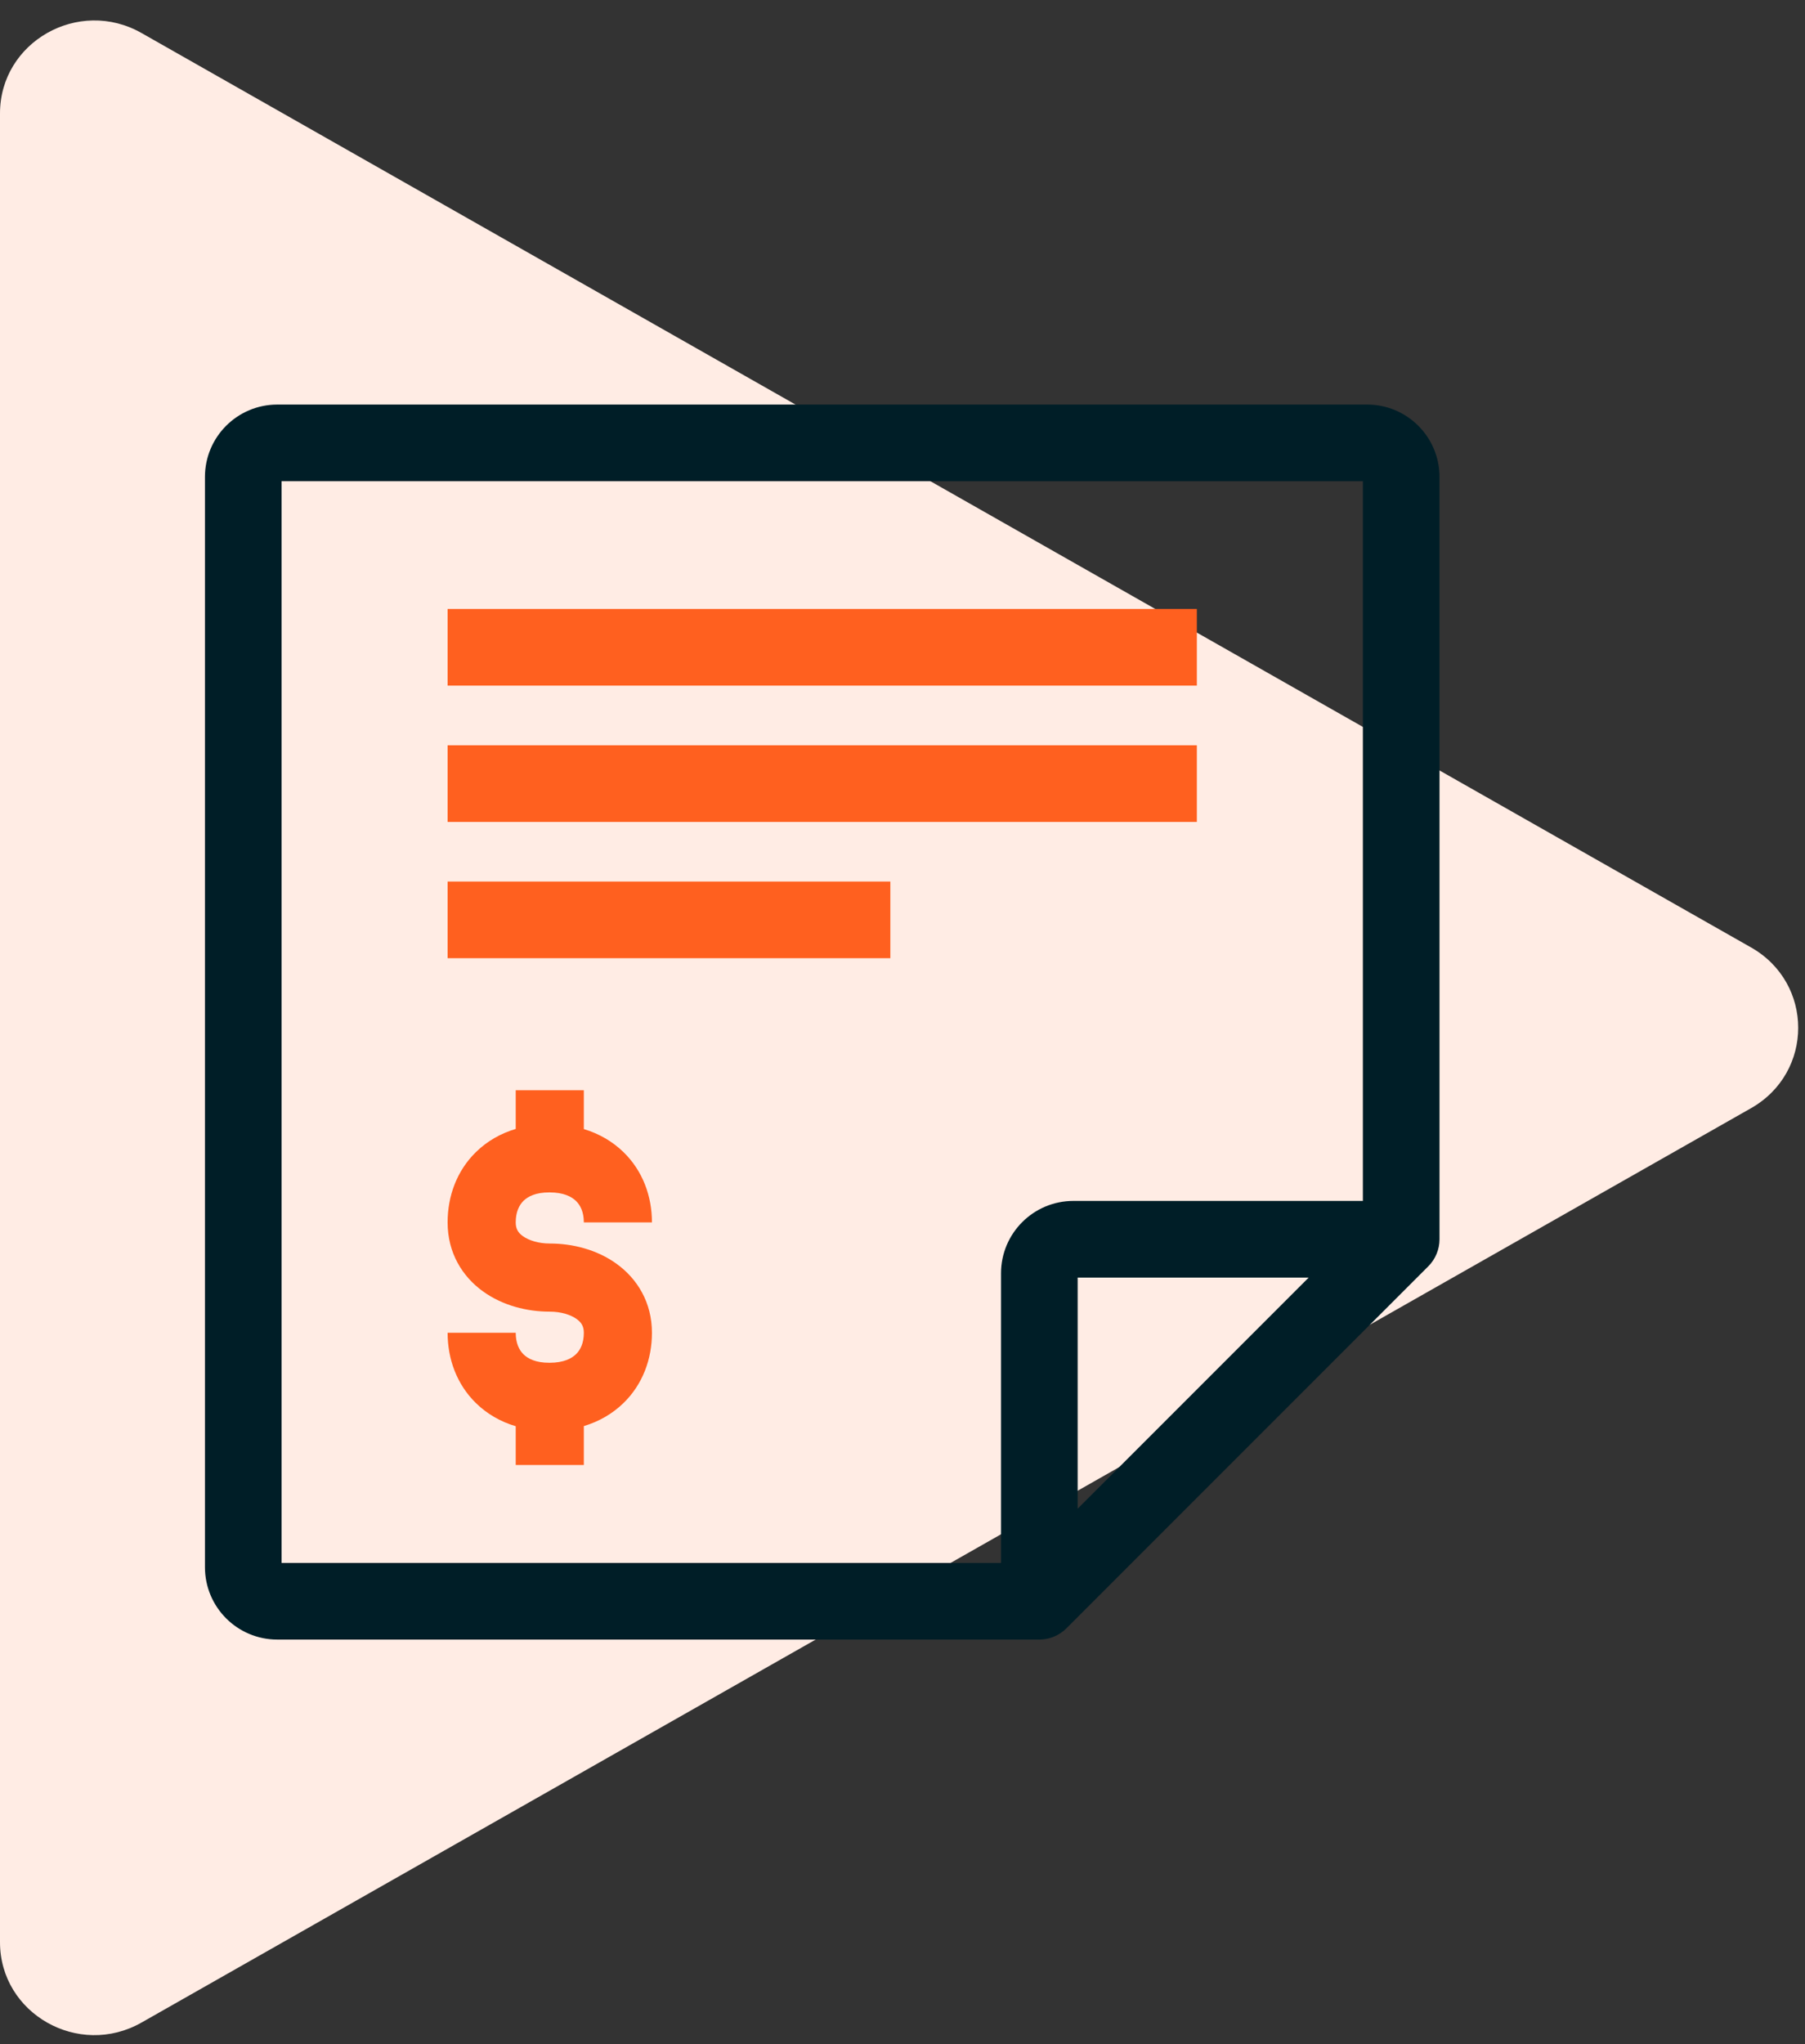 <svg width="53" height="60" viewBox="0 0 53 60" fill="none" xmlns="http://www.w3.org/2000/svg">
<rect x="0" y="0" width="53" height="60" fill="#333333" stroke="none"/>
<path d="M51.415 27.809C53.262 28.857 53.262 31.479 51.415 32.528L4.155 59.367C2.308 60.416 -9.17602e-08 59.105 0 57.008L2.34849e-06 3.329C2.44025e-06 1.231 2.308 -0.079 4.155 0.969L51.415 27.809Z" fill="#FFECE4"/>
<path fill-rule="evenodd" clip-rule="evenodd" d="M6.018 14C6.018 12.826 6.969 11.875 8.143 11.875H40.143C41.316 11.875 42.268 12.826 42.268 14V36.375C42.268 36.673 42.149 36.959 41.938 37.17L31.313 47.795C31.102 48.007 30.816 48.125 30.518 48.125H8.143C6.969 48.125 6.018 47.174 6.018 46V14ZM8.268 14.125V45.875H29.393V37.375C29.393 36.201 30.344 35.25 31.518 35.25H40.018V14.125H8.268ZM38.427 37.5H31.643V44.284L38.427 37.5Z" fill="#001E27"/>
<path fill-rule="evenodd" clip-rule="evenodd" d="M13.143 20.125H35.143V17.875H13.143V20.125ZM13.143 24.125H35.143V21.875H13.143V24.125ZM26.143 28.125H13.143V25.875H26.143V28.125ZM15.143 35.88C15.143 35.575 15.244 35.372 15.373 35.246C15.5 35.121 15.732 34.997 16.134 35L16.134 35H16.143C16.55 35 16.785 35.126 16.913 35.251C17.042 35.376 17.143 35.576 17.143 35.88H19.143C19.143 35.103 18.868 34.363 18.309 33.819C17.982 33.5 17.585 33.274 17.143 33.141V32H15.143V33.137C14.699 33.269 14.302 33.496 13.975 33.816C13.416 34.362 13.143 35.104 13.143 35.88C13.143 36.773 13.574 37.468 14.183 37.906C14.763 38.324 15.479 38.5 16.143 38.5C16.479 38.5 16.763 38.594 16.933 38.717C17.074 38.818 17.143 38.934 17.143 39.12C17.143 39.424 17.042 39.624 16.913 39.749C16.785 39.874 16.55 40 16.143 40V40L16.134 40C15.732 40.003 15.5 39.879 15.373 39.754C15.244 39.628 15.143 39.425 15.143 39.12H13.143C13.143 39.896 13.416 40.638 13.975 41.184C14.302 41.504 14.699 41.731 15.143 41.863V43H17.143V41.859C17.585 41.726 17.982 41.5 18.309 41.181C18.868 40.637 19.143 39.897 19.143 39.12C19.143 38.227 18.711 37.532 18.102 37.094C17.523 36.676 16.806 36.5 16.143 36.5C15.806 36.5 15.523 36.406 15.352 36.283C15.211 36.182 15.143 36.066 15.143 35.88Z" fill="#FF601F"/>
</svg>

